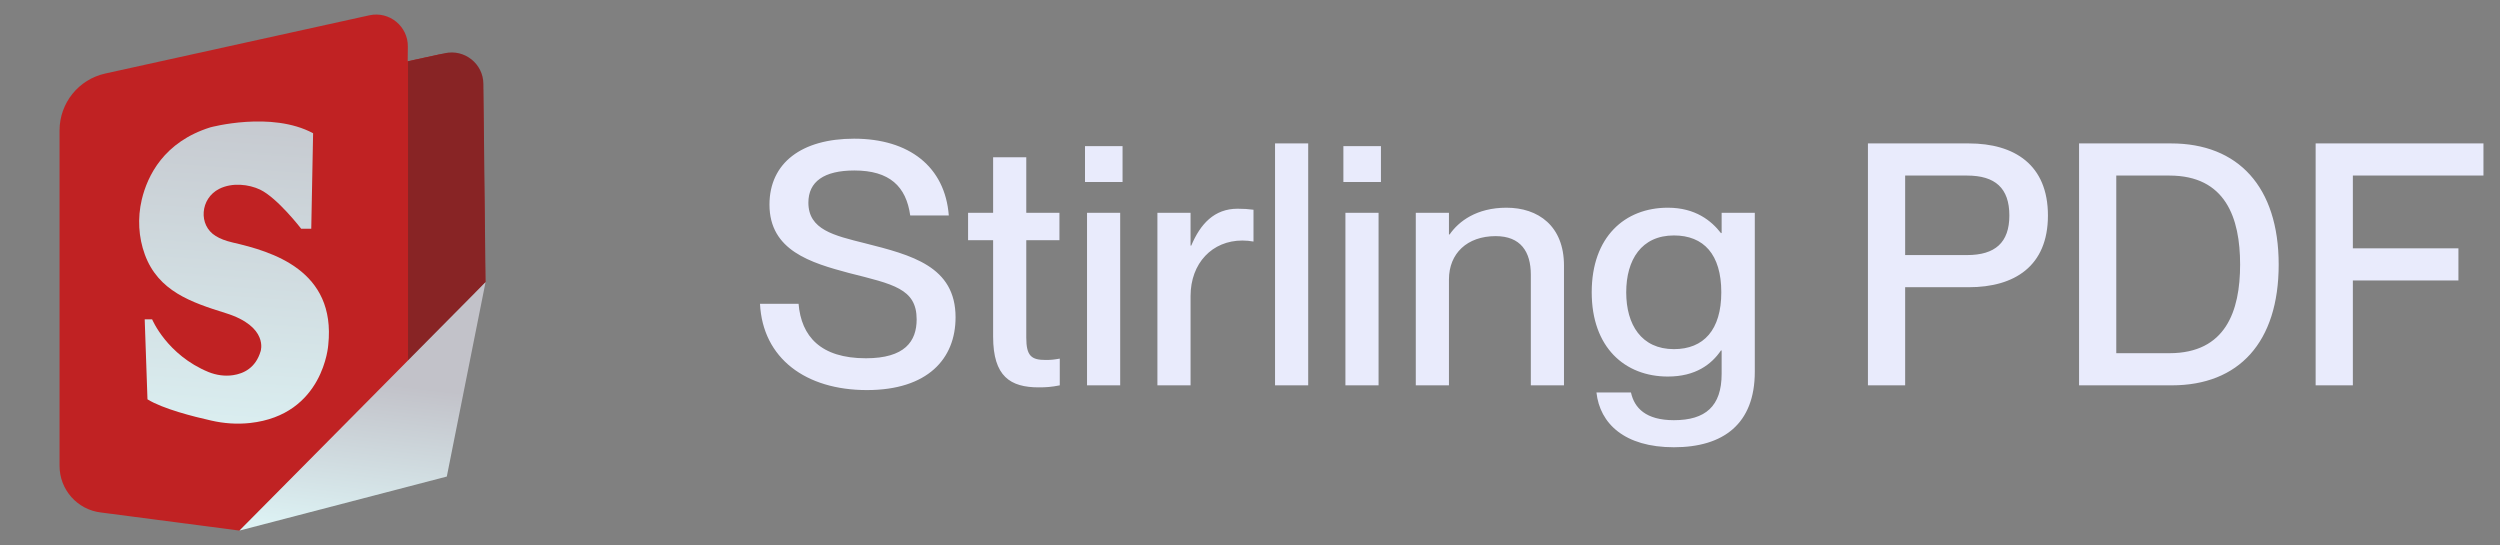 <svg xmlns="http://www.w3.org/2000/svg" width="133" height="29" fill="none" viewBox="0 0 133 29"><rect x="0" y="0" width="133" height="29" fill="#808080" stroke="none"/><path fill="#C02223" d="M19.655 0.813L5.606 3.91C4.181 4.222 3.168 5.482 3.168 6.94V24.785C3.168 26.053 4.115 27.116 5.367 27.264L12.738 28.227L19.229 21.765L25.815 15.018L25.699 4.807C25.683 3.564 24.53 2.641 23.32 2.905L21.689 3.259L21.697 2.485C21.714 1.398 20.709 0.583 19.655 0.813Z"/><path fill="#882425" d="M21.706 3.259V19.449L25.831 15.01L25.716 4.461C25.708 3.391 24.711 2.6 23.666 2.831L21.706 3.259Z"/><path fill="url(#paint0_linear_48_205)" d="M12.739 28.227L23.77 25.352L25.831 15.01L12.739 28.227Z"/><path fill="url(#paint1_linear_48_205)" d="M16.023 12.169C16.023 12.169 14.763 10.53 13.833 10.086C13.24 9.806 12.359 9.699 11.667 10.045C10.646 10.555 10.539 11.988 11.478 12.556C11.7 12.696 11.996 12.812 12.383 12.902C14.459 13.38 17.884 14.368 17.464 18.345C17.464 18.345 17.226 22.076 13.297 22.504C12.606 22.578 11.906 22.529 11.23 22.372C10.3 22.166 8.653 21.747 7.846 21.244L7.698 16.987H8.093C8.093 16.987 8.875 18.881 11.099 19.795C11.511 19.959 11.963 20.025 12.4 19.959C12.952 19.877 13.602 19.581 13.866 18.683C13.866 18.683 14.31 17.374 12.005 16.657C10.16 16.081 8.422 15.488 7.706 13.544C7.368 12.622 7.311 11.601 7.541 10.621C7.846 9.345 8.719 7.549 11.189 6.775C11.189 6.775 14.434 5.894 16.657 7.088L16.559 12.169H16.023Z"/><path fill="#E9EBFC" d="M46.12 20.752C42.862 20.752 40.576 19.06 40.432 16.162H42.484C42.628 17.89 43.654 19.06 46.066 19.06C48.136 19.06 48.766 18.16 48.766 16.99C48.766 15.352 47.506 15.118 45.166 14.524C43.15 13.984 40.936 13.336 40.936 10.888C40.936 8.656 42.664 7.378 45.436 7.378C48.37 7.378 50.278 8.872 50.476 11.464H48.424C48.208 9.916 47.326 9.07 45.454 9.07C43.834 9.07 43.006 9.664 43.006 10.78C43.006 12.22 44.356 12.526 46.012 12.94C48.496 13.57 50.836 14.164 50.836 16.882C50.836 19.096 49.342 20.752 46.12 20.752ZM55.624 19.15C55.93 19.15 56.074 19.132 56.38 19.078V20.5C55.93 20.59 55.642 20.608 55.264 20.608C53.752 20.608 52.834 20.032 52.834 17.908V12.778H51.502V11.32H52.834V8.368H54.598V11.32H56.362V12.778H54.598V17.962C54.598 18.934 54.868 19.15 55.624 19.15ZM59.72 9.682H57.722V7.774H59.72V9.682ZM59.594 20.5H57.83V11.32H59.594V20.5ZM65.84 11.104C66.164 11.104 66.416 11.122 66.686 11.158V12.85C66.47 12.814 66.308 12.796 66.092 12.796C64.49 12.796 63.338 14.002 63.338 15.748V20.5H61.574V11.32H63.338V13.066H63.374C63.86 11.914 64.598 11.104 65.84 11.104ZM69.596 20.5H67.832V7.63H69.596V20.5ZM73.466 9.682H71.468V7.774H73.466V9.682ZM73.34 20.5H71.576V11.32H73.34V20.5ZM80.144 11.05C81.836 11.05 83.204 12.022 83.204 14.128V20.5H81.44V14.614C81.44 13.39 80.9 12.562 79.568 12.562C78.056 12.562 77.084 13.48 77.084 14.866V20.5H75.32V11.32H77.084V12.472H77.12C77.606 11.77 78.56 11.05 80.144 11.05ZM91.591 12.4V11.32H93.355V19.78C93.355 22.552 91.681 23.794 89.053 23.794C86.425 23.794 85.111 22.534 84.931 20.878H86.767C86.947 21.706 87.559 22.354 89.053 22.354C90.727 22.354 91.591 21.616 91.591 19.888V18.646H91.555C91.051 19.384 90.205 20.032 88.729 20.032C86.443 20.032 84.679 18.484 84.679 15.55C84.679 12.598 86.443 11.05 88.729 11.05C90.205 11.05 91.051 11.752 91.555 12.4H91.591ZM89.053 18.574C90.637 18.574 91.573 17.548 91.573 15.55C91.573 13.534 90.637 12.526 89.053 12.526C87.325 12.526 86.515 13.822 86.515 15.55C86.515 17.278 87.325 18.574 89.053 18.574ZM101.354 20.5H99.374V7.63H104.738C107.168 7.63 108.95 8.764 108.95 11.464C108.95 14.164 107.168 15.28 104.738 15.28H101.354V20.5ZM101.354 13.57H104.648C106.142 13.57 106.898 12.904 106.898 11.464C106.898 10.006 106.142 9.34 104.648 9.34H101.354V13.57ZM115.538 20.5H110.606V7.63H115.502C119.066 7.63 121.226 9.934 121.226 14.074C121.226 18.214 119.102 20.5 115.538 20.5ZM112.586 18.79H115.412C118.4 18.79 119.174 16.558 119.174 14.074C119.174 11.59 118.4 9.34 115.412 9.34H112.586V18.79ZM125.172 20.5H123.192V7.63H132.12V9.34H125.172V13.21H130.788V14.92H125.172V20.5Z"/><defs><linearGradient id="paint0_linear_48_205" x1="18.493" x2="19.444" y1="28.253" y2="20.289" gradientUnits="userSpaceOnUse"><stop stop-color="#DCF1F3"/><stop offset="1" stop-color="#C2C2C9"/></linearGradient><linearGradient id="paint1_linear_48_205" x1="11.789" x2="13.299" y1="24.114" y2="2.852" gradientUnits="userSpaceOnUse"><stop stop-color="#DCF1F3"/><stop offset="1" stop-color="#C2C2C9"/></linearGradient></defs></svg>